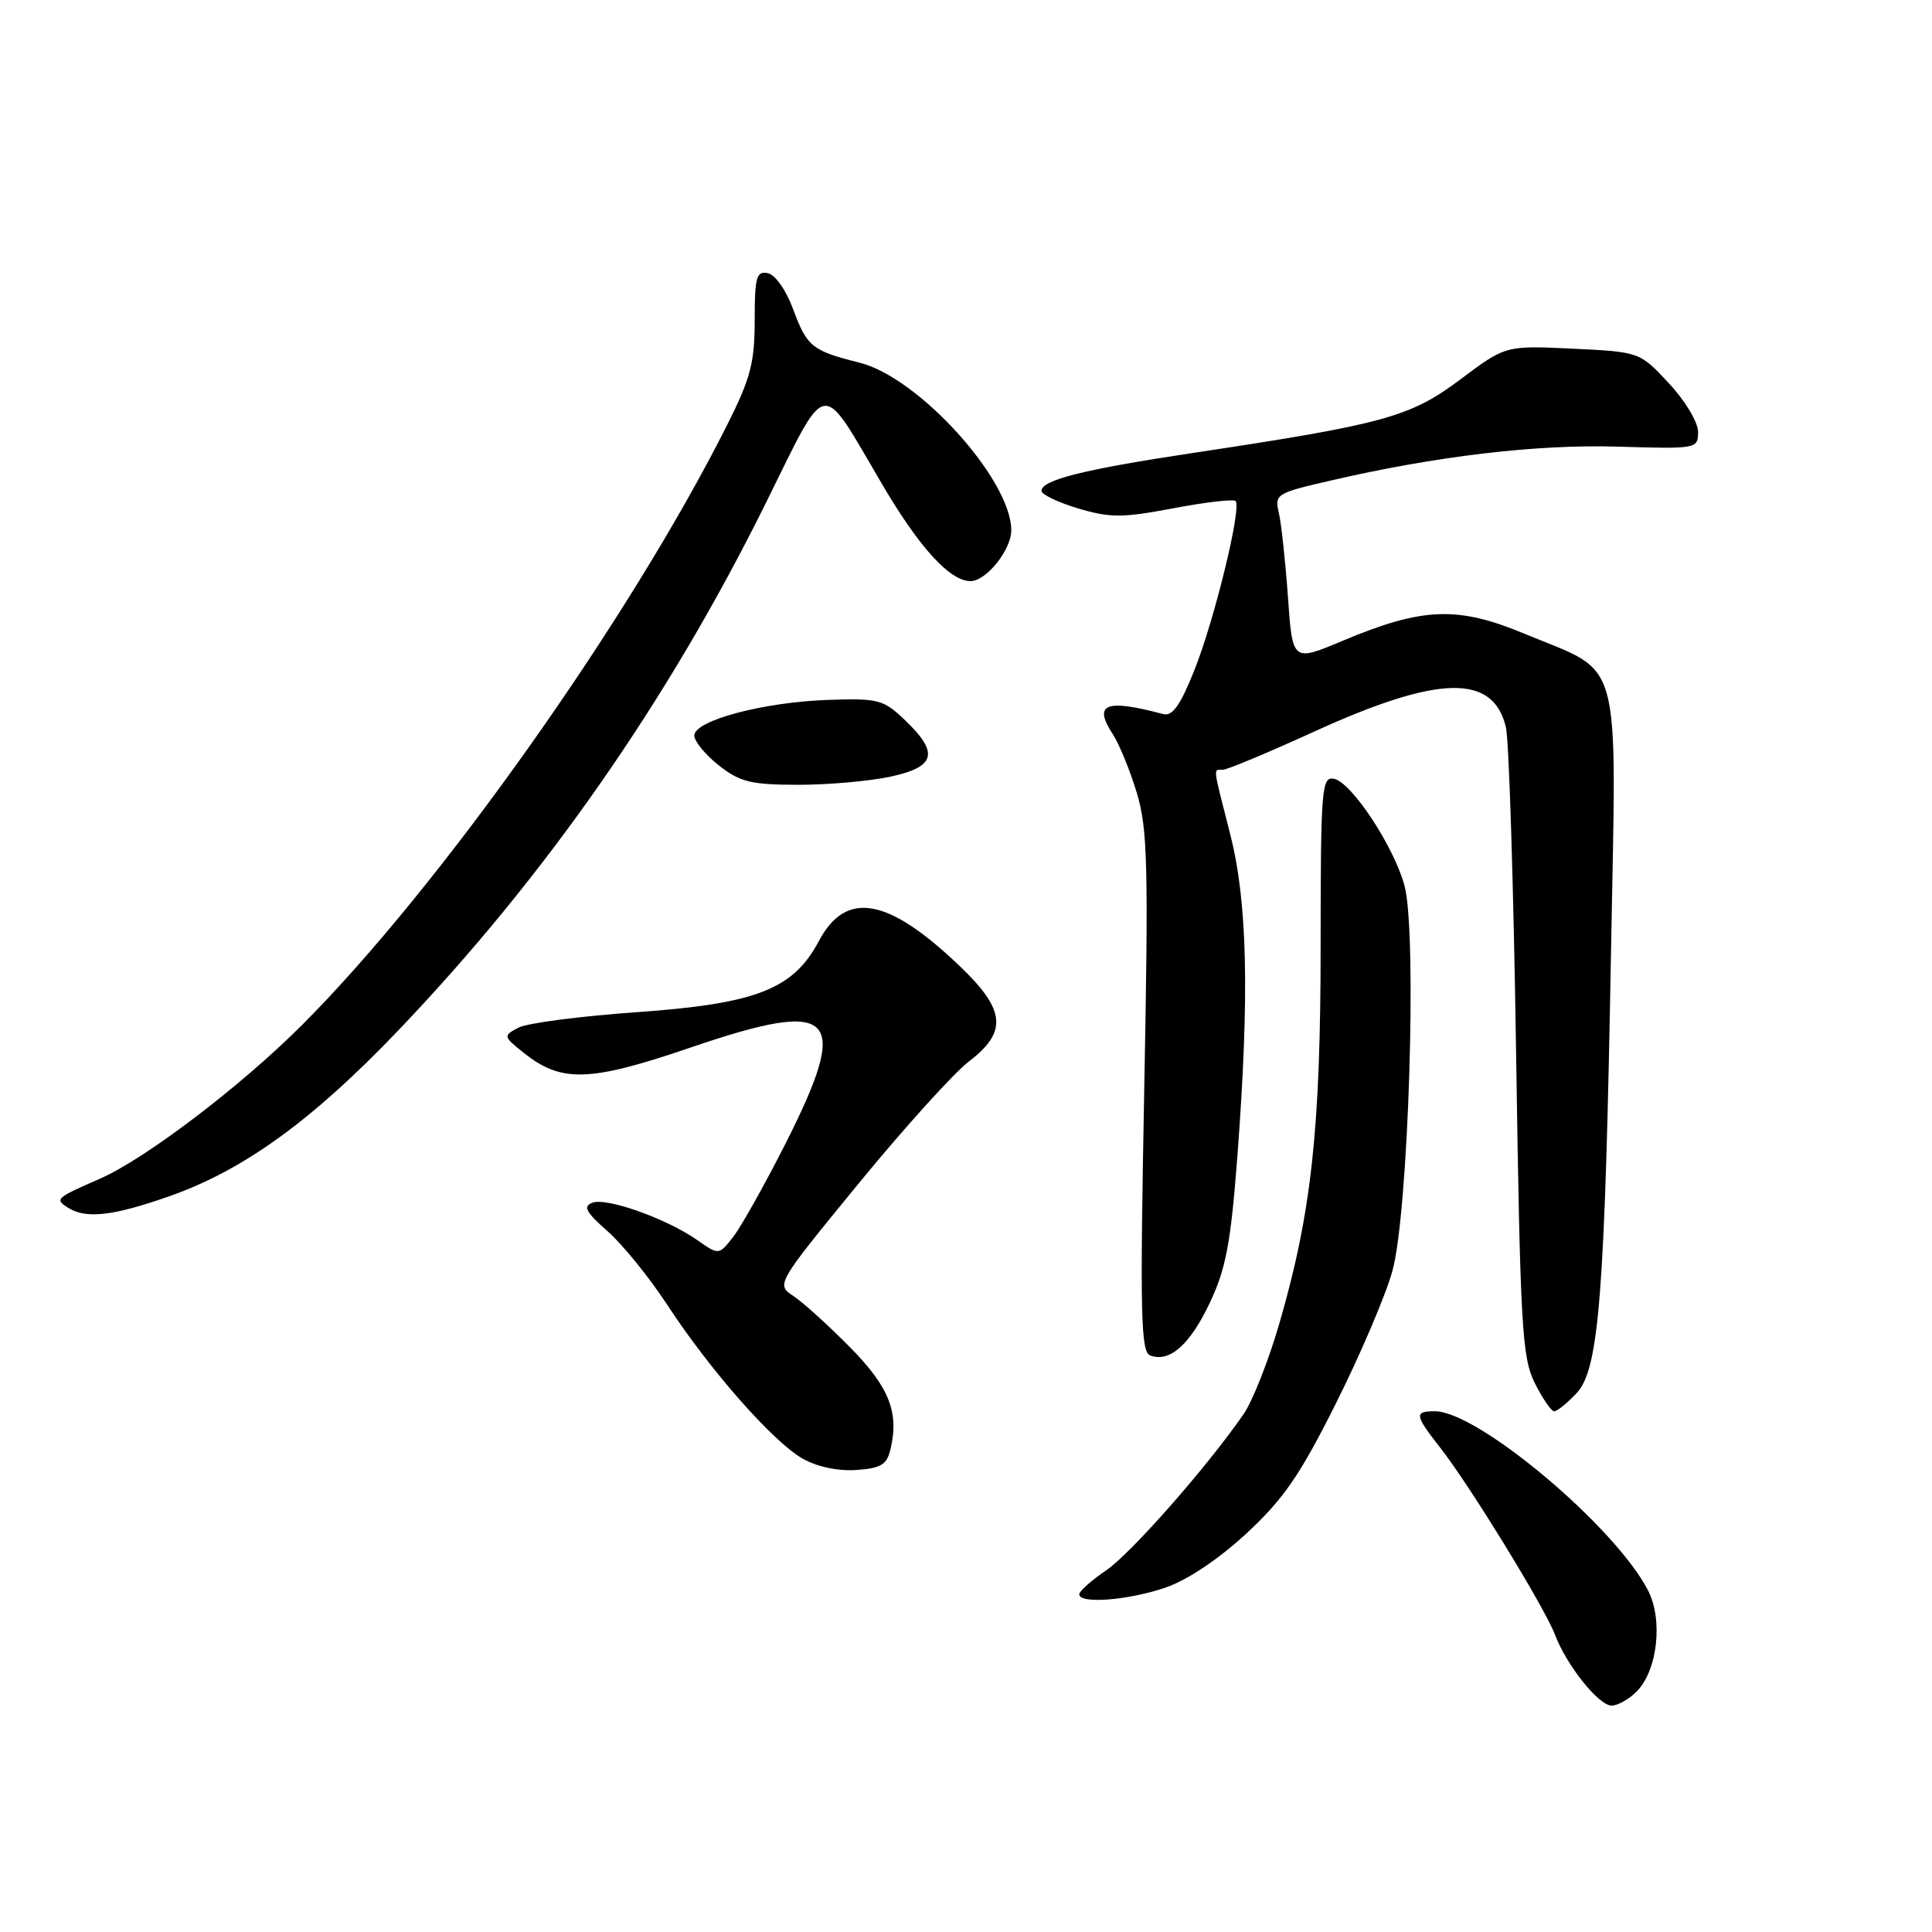 <?xml version="1.0" encoding="UTF-8" standalone="no"?>
<!DOCTYPE svg PUBLIC "-//W3C//DTD SVG 1.1//EN" "http://www.w3.org/Graphics/SVG/1.1/DTD/svg11.dtd" >
<svg xmlns="http://www.w3.org/2000/svg" xmlns:xlink="http://www.w3.org/1999/xlink" version="1.1" viewBox="0 0 256 256">
 <g >
 <path fill="currentColor"
d=" M 216.85 224.15 C 219.63 221.37 220.39 214.65 218.37 210.73 C 214.01 202.28 195.83 187.00 190.13 187.00 C 187.36 187.00 187.44 187.49 190.86 191.86 C 194.71 196.76 204.67 212.99 206.04 216.60 C 207.59 220.69 211.84 226.00 213.55 226.00 C 214.35 226.00 215.83 225.17 216.85 224.15 Z  M 154.39 210.38 C 157.32 209.38 161.44 206.63 165.16 203.19 C 170.07 198.64 172.24 195.50 177.01 185.97 C 180.22 179.57 183.60 171.66 184.50 168.41 C 186.63 160.77 187.80 123.58 186.10 117.34 C 184.68 112.12 179.07 103.63 176.75 103.19 C 175.13 102.88 175.00 104.46 174.99 125.18 C 174.99 149.63 173.77 160.77 169.51 175.40 C 168.09 180.30 165.95 185.70 164.77 187.40 C 159.88 194.46 149.86 205.84 146.56 208.09 C 144.61 209.41 143.01 210.84 143.01 211.25 C 142.99 212.56 149.46 212.06 154.39 210.38 Z  M 118.00 192.01 C 119.15 187.12 117.81 183.76 112.61 178.50 C 109.80 175.65 106.45 172.61 105.16 171.75 C 102.82 170.19 102.82 170.19 113.78 156.81 C 119.81 149.45 126.38 142.19 128.37 140.66 C 133.52 136.74 133.26 133.84 127.23 128.07 C 117.67 118.91 112.11 117.91 108.50 124.70 C 105.11 131.09 100.22 133.00 84.36 134.12 C 76.86 134.65 69.80 135.57 68.67 136.18 C 66.66 137.25 66.67 137.33 69.43 139.53 C 74.40 143.49 78.13 143.37 91.49 138.81 C 110.78 132.22 112.81 134.30 104.02 151.66 C 101.27 157.07 98.18 162.58 97.14 163.91 C 95.25 166.32 95.25 166.32 92.38 164.31 C 88.32 161.47 80.37 158.64 78.49 159.37 C 77.22 159.85 77.63 160.61 80.49 163.13 C 82.47 164.86 86.03 169.26 88.41 172.89 C 94.07 181.55 102.43 191.05 106.36 193.28 C 108.28 194.36 111.05 194.95 113.46 194.78 C 116.75 194.55 117.52 194.08 118.00 192.01 Z  M 208.91 184.60 C 211.89 181.43 212.66 171.52 213.47 125.97 C 214.19 85.92 215.15 89.44 201.97 83.96 C 193.12 80.28 188.48 80.46 177.88 84.92 C 171.26 87.70 171.26 87.70 170.66 79.10 C 170.32 74.37 169.78 69.35 169.45 67.95 C 168.87 65.50 169.12 65.34 176.17 63.71 C 190.30 60.43 203.57 58.86 214.36 59.18 C 224.88 59.50 225.00 59.47 225.00 57.21 C 225.00 55.94 223.28 53.08 221.13 50.78 C 217.26 46.63 217.26 46.63 208.38 46.20 C 199.49 45.78 199.49 45.78 193.50 50.28 C 186.85 55.26 183.43 56.20 158.00 60.03 C 143.65 62.19 138.00 63.60 138.00 65.04 C 138.00 65.52 140.19 66.57 142.86 67.37 C 147.11 68.63 148.71 68.63 155.47 67.35 C 159.73 66.54 163.45 66.11 163.72 66.39 C 164.56 67.22 160.94 82.08 158.27 88.78 C 156.40 93.47 155.35 94.95 154.13 94.62 C 146.49 92.58 144.81 93.25 147.46 97.30 C 148.31 98.60 149.74 102.10 150.64 105.08 C 152.07 109.84 152.19 114.69 151.61 144.77 C 151.05 174.17 151.16 179.12 152.40 179.60 C 154.97 180.58 157.67 178.20 160.31 172.62 C 162.44 168.12 163.08 164.73 163.95 153.33 C 165.58 131.79 165.30 119.51 163.00 110.50 C 160.66 101.34 160.73 102.00 162.03 102.00 C 162.59 102.00 168.00 99.74 174.05 96.98 C 190.60 89.42 197.85 89.24 199.54 96.36 C 199.95 98.09 200.56 117.50 200.89 139.50 C 201.44 175.78 201.67 179.85 203.36 183.25 C 204.39 185.31 205.55 187.00 205.94 187.00 C 206.33 187.00 207.67 185.92 208.91 184.60 Z  M 22.49 158.49 C 32.34 155.02 41.42 148.43 52.81 136.50 C 72.28 116.11 88.51 92.83 101.42 66.77 C 109.83 49.79 108.56 50.01 116.89 64.17 C 121.83 72.58 125.86 77.00 128.60 77.00 C 130.68 77.00 134.00 72.86 134.00 70.27 C 134.00 63.58 121.74 50.02 113.91 48.06 C 107.60 46.48 106.93 45.94 105.10 40.98 C 104.16 38.43 102.71 36.38 101.72 36.19 C 100.23 35.90 100.00 36.74 100.00 42.45 C 100.00 48.05 99.45 50.15 96.37 56.27 C 83.42 82.04 58.20 117.64 40.01 135.83 C 31.89 143.95 19.23 153.58 13.21 156.20 C 7.37 158.75 7.22 158.89 9.03 160.04 C 11.40 161.54 15.04 161.12 22.49 158.49 Z  M 117.95 102.92 C 123.99 101.62 124.48 99.79 119.93 95.44 C 117.05 92.68 116.41 92.52 109.70 92.74 C 101.15 93.04 92.00 95.47 92.00 97.46 C 92.00 98.23 93.46 100.01 95.25 101.42 C 98.05 103.62 99.50 103.98 105.70 103.99 C 109.66 104.00 115.17 103.51 117.95 102.92 Z "/>
</g>
</svg>